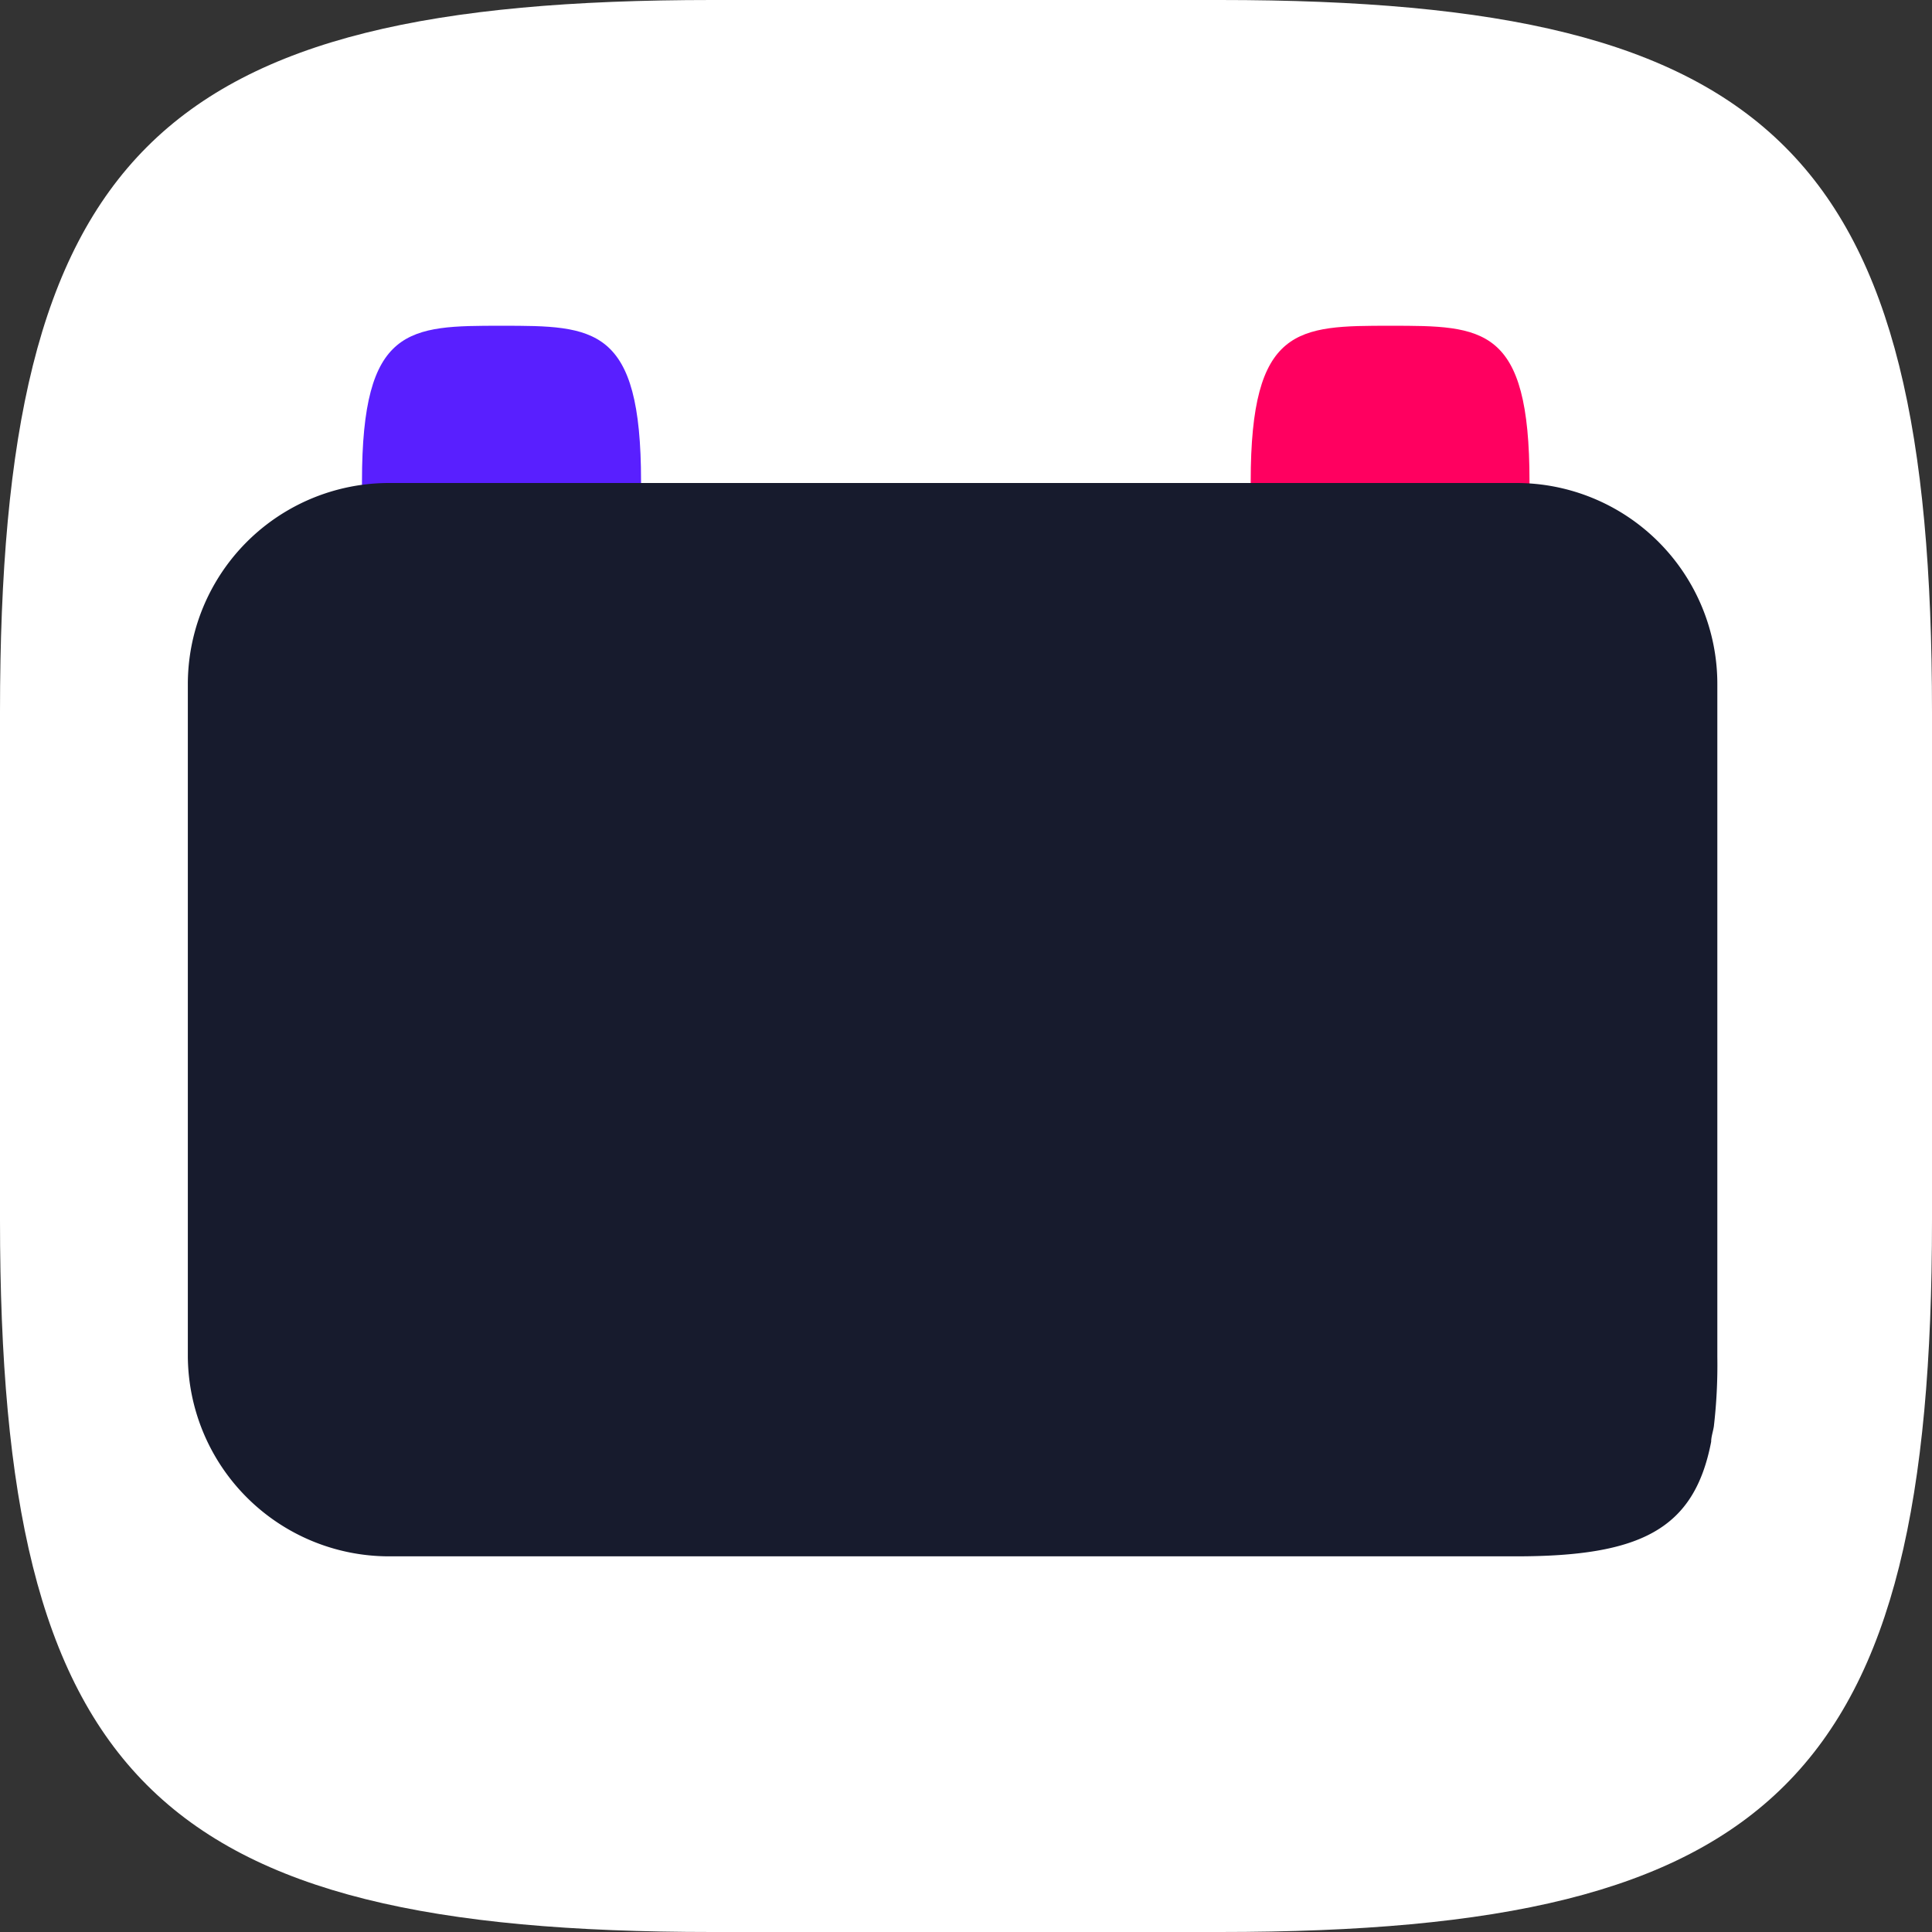 <svg xmlns="http://www.w3.org/2000/svg" viewBox="0 0 72 72"><rect x="0" y="0" width="72" height="72" fill="#333333" stroke="none"/><defs><style>.cls-1{fill:#fff;}.cls-2{fill:#591fff;}.cls-3{fill:#ff0060;}.cls-4{fill:#171b2d;}</style></defs><g id="Layer_2" data-name="Layer 2"><g id="Layer_1-2" data-name="Layer 1"><path class="cls-1" d="M45.47,0H26.53C5.76,0,0,5.76,0,26.53V45.47C0,66.24,5.76,72,26.53,72H45.47C66.24,72,72,66.24,72,45.47V26.53C72,5.76,66.24,0,45.47,0Z"/><path class="cls-2" d="M23.89,17.94v.3c-1.51.06-3.24.07-5.23.07s-3.67,0-5.17-.06v-.31c0-5.79,1.74-5.8,5.2-5.8S23.89,12.15,23.89,17.94Z"/><path class="cls-3" d="M57,17.94c0,.1,0,.2,0,.3-1.5.06-3.23.07-5.22.07s-3.68,0-5.17-.06c0-.1,0-.21,0-.31,0-5.79,1.75-5.8,5.21-5.8S57,12.15,57,17.94Z"/><path class="cls-4" d="M56.51,18h-42A7.5,7.5,0,0,0,7,25.5v25A7.5,7.5,0,0,0,14.5,58h42c4.64,0,6.64-1,7.27-4.27,0-.18.07-.38.1-.57A19.77,19.77,0,0,0,64,50.57V25.49A7.49,7.49,0,0,0,56.51,18Z"/></g></g></svg>